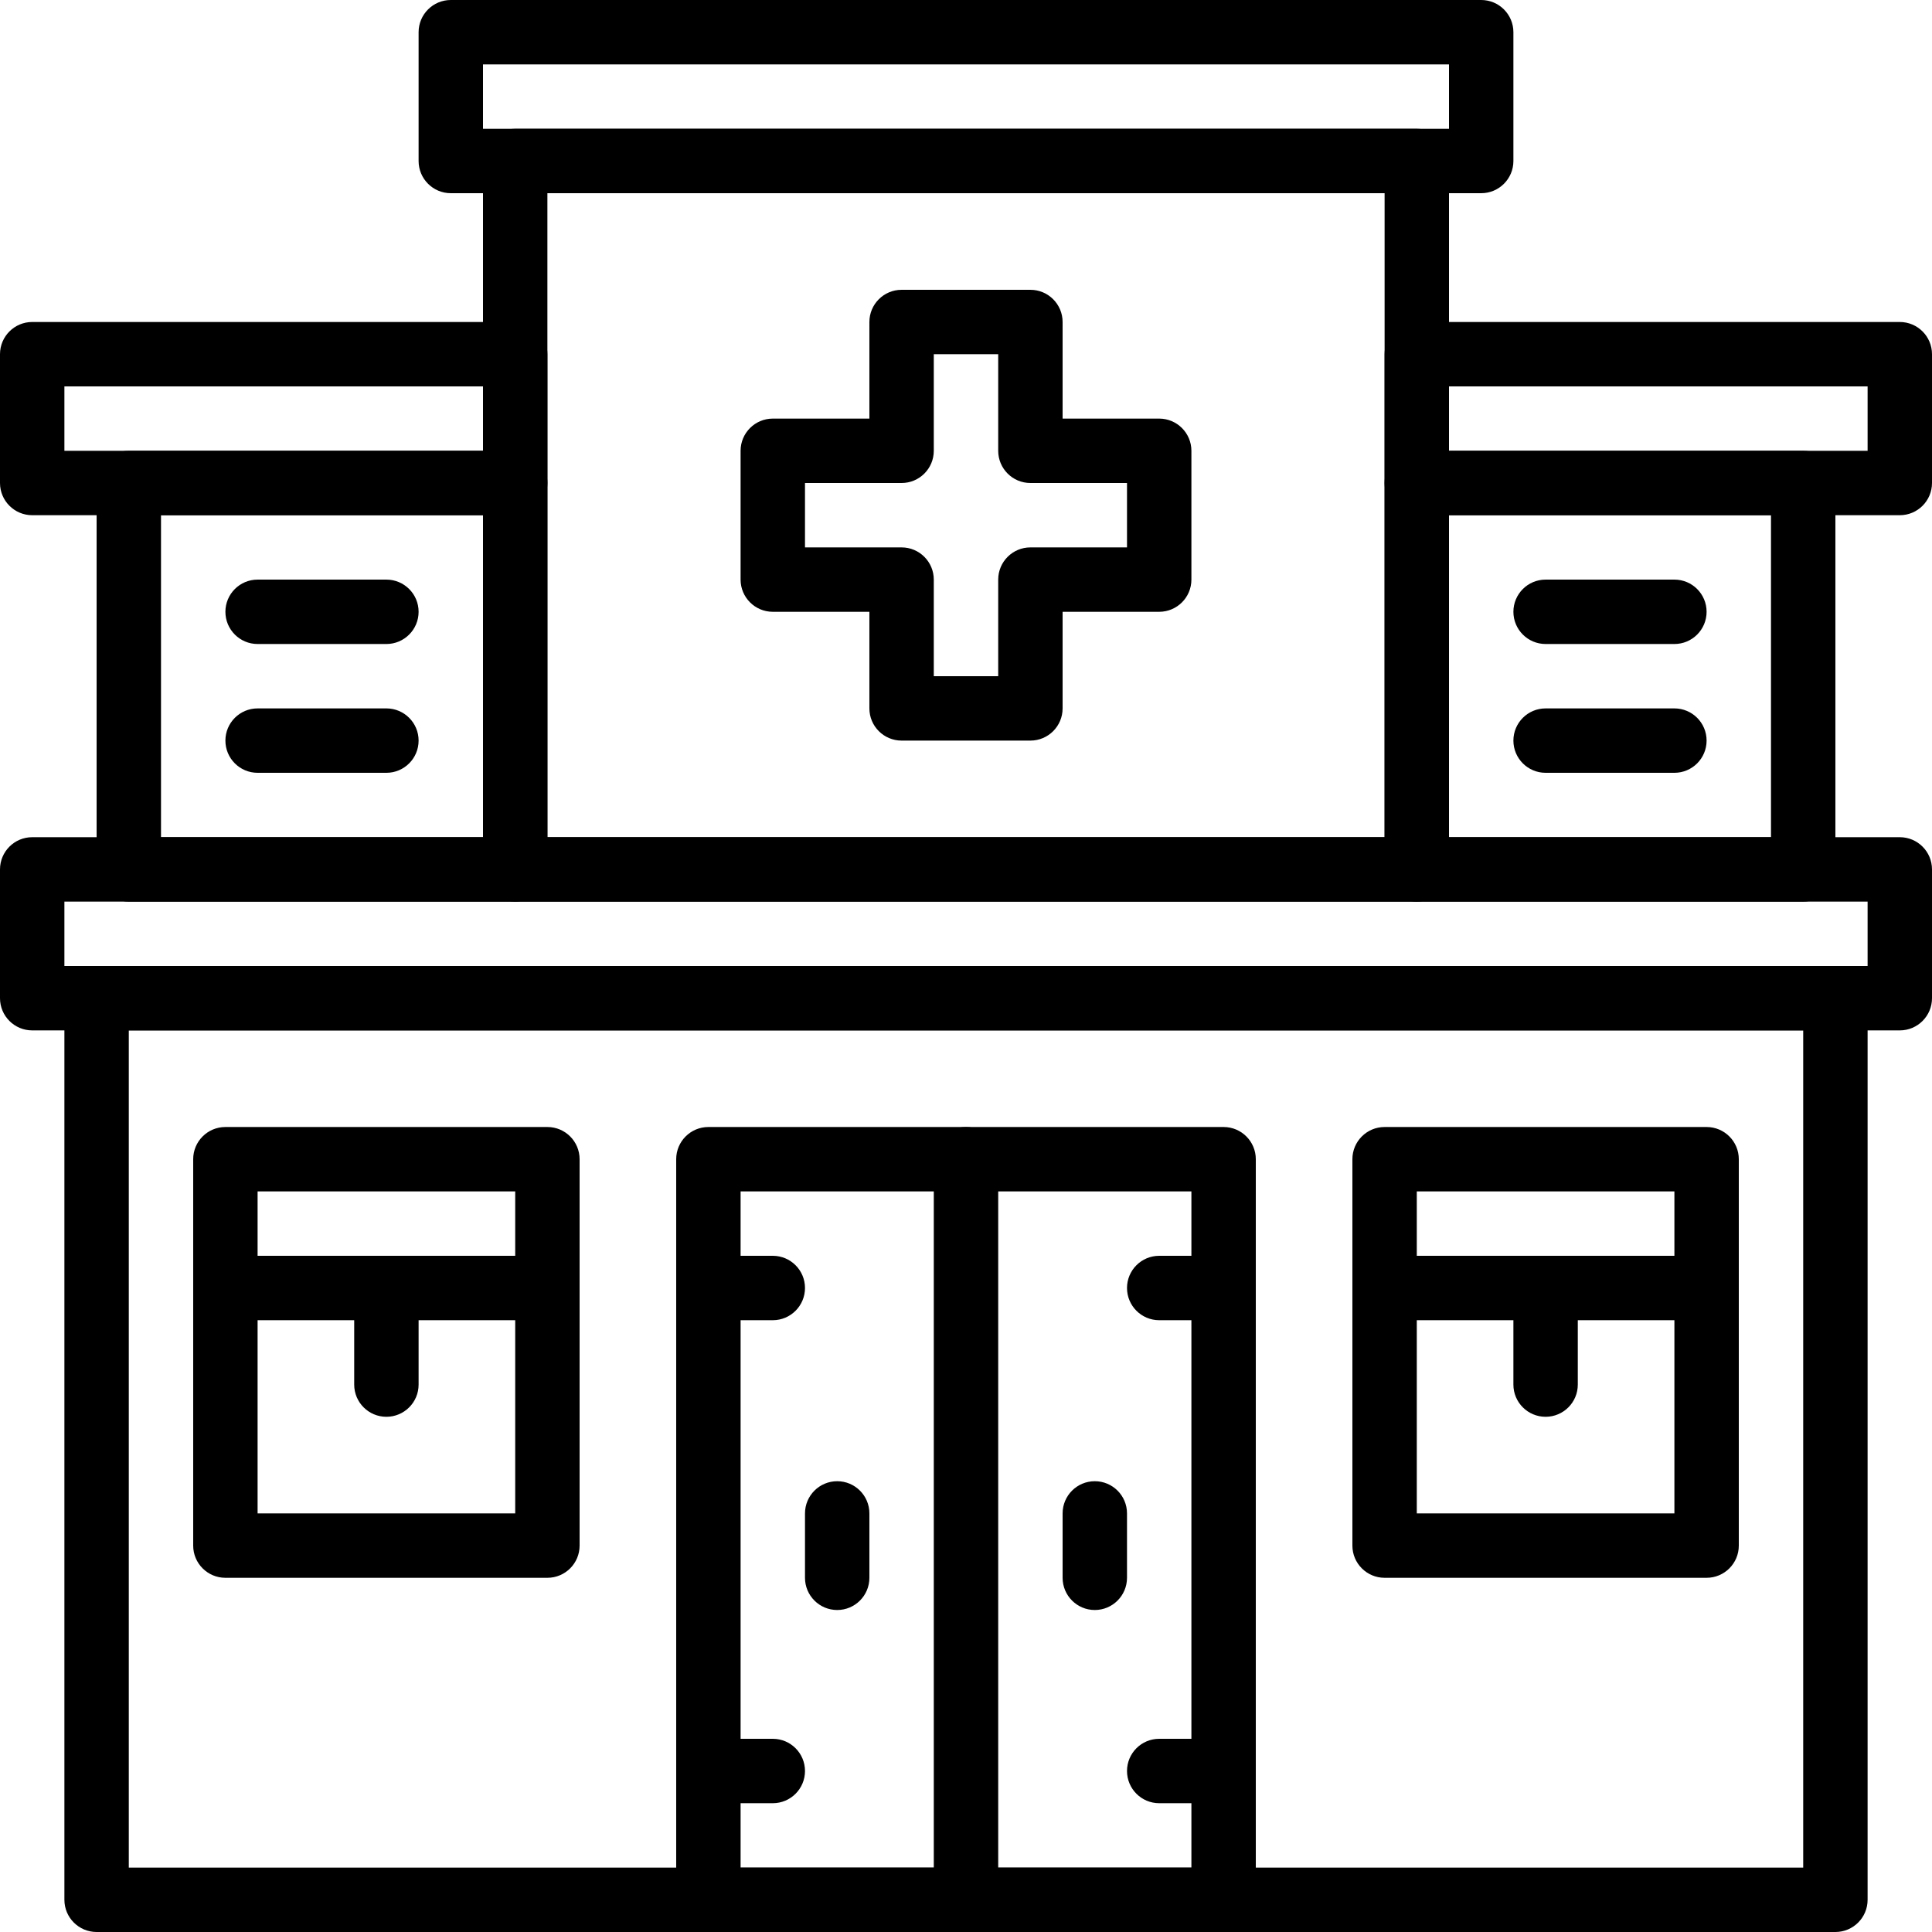 <svg height="512pt" viewBox="0 0 512 512" width="512pt" xmlns="http://www.w3.org/2000/svg"><path d="m503.465 273.066h-494.93c-4.711 0-8.535-3.824-8.535-8.531v-34.137c0-4.707 3.824-8.531 8.535-8.531h494.93c4.711 0 8.535 3.824 8.535 8.531v34.137c0 4.707-3.824 8.531-8.535 8.531zm-486.398-17.066h477.867v-17.066h-477.867zm0 0"/><path d="m392.535 51.199h-273.07c-4.707 0-8.531-3.82-8.531-8.531v-34.133c0-4.711 3.824-8.535 8.531-8.535h273.07c4.707 0 8.531 3.824 8.531 8.535v34.133c0 4.711-3.824 8.531-8.531 8.531zm-264.535-17.066h256v-17.066h-256zm0 0"/><path d="m136.535 136.535h-128c-4.711 0-8.535-3.824-8.535-8.535v-34.133c0-4.711 3.824-8.535 8.535-8.535h128c4.707 0 8.531 3.824 8.531 8.535v34.133c0 4.711-3.824 8.535-8.531 8.535zm-119.469-17.07h110.934v-17.066h-110.934zm0 0"/><path d="m503.465 136.535h-128c-4.707 0-8.531-3.824-8.531-8.535v-34.133c0-4.711 3.824-8.535 8.531-8.535h128c4.711 0 8.535 3.824 8.535 8.535v34.133c0 4.711-3.824 8.535-8.535 8.535zm-119.465-17.07h110.934v-17.066h-110.934zm0 0"/><path d="m324.266 512h-136.531c-4.711 0-8.535-3.824-8.535-8.535v-196.266c0-4.711 3.824-8.531 8.535-8.531h136.531c4.711 0 8.535 3.82 8.535 8.531v196.266c0 4.711-3.824 8.535-8.535 8.535zm-128-17.066h119.469v-179.199h-119.469zm0 0"/><path d="m204.801 349.867h-17.066c-4.711 0-8.535-3.824-8.535-8.535 0-4.711 3.824-8.531 8.535-8.531h17.066c4.711 0 8.531 3.82 8.531 8.531 0 4.711-3.82 8.535-8.531 8.535zm0 0"/><path d="m204.801 477.867h-17.066c-4.711 0-8.535-3.824-8.535-8.535 0-4.711 3.824-8.531 8.535-8.531h17.066c4.711 0 8.531 3.82 8.531 8.531 0 4.711-3.82 8.535-8.531 8.535zm0 0"/><path d="m324.266 349.867h-17.066c-4.711 0-8.531-3.824-8.531-8.535 0-4.711 3.82-8.531 8.531-8.531h17.066c4.711 0 8.535 3.82 8.535 8.531 0 4.711-3.824 8.535-8.535 8.535zm0 0"/><path d="m324.266 477.867h-17.066c-4.711 0-8.531-3.824-8.531-8.535 0-4.711 3.82-8.531 8.531-8.531h17.066c4.711 0 8.535 3.82 8.535 8.531 0 4.711-3.824 8.535-8.535 8.535zm0 0"/><path d="m256 512c-4.711 0-8.535-3.824-8.535-8.535v-196.266c0-4.711 3.824-8.531 8.535-8.531s8.535 3.82 8.535 8.531v196.266c0 4.711-3.824 8.535-8.535 8.535zm0 0"/><path d="m221.867 426.668c-4.711 0-8.535-3.824-8.535-8.535v-17.066c0-4.711 3.824-8.531 8.535-8.531 4.711 0 8.531 3.82 8.531 8.531v17.066c0 4.711-3.82 8.535-8.531 8.535zm0 0"/><path d="m290.133 426.668c-4.711 0-8.531-3.824-8.531-8.535v-17.066c0-4.711 3.82-8.531 8.531-8.531 4.711 0 8.535 3.82 8.535 8.531v17.066c0 4.711-3.824 8.535-8.535 8.535zm0 0"/><path d="m145.066 418.133h-85.332c-4.711 0-8.535-3.824-8.535-8.531v-102.402c0-4.711 3.824-8.531 8.535-8.531h85.332c4.711 0 8.535 3.82 8.535 8.531v102.402c0 4.707-3.824 8.531-8.535 8.531zm-76.801-17.066h68.27v-85.332h-68.27zm0 0"/><path d="m145.066 349.867h-85.332c-4.711 0-8.535-3.824-8.535-8.535 0-4.711 3.824-8.531 8.535-8.531h85.332c4.711 0 8.535 3.82 8.535 8.531 0 4.711-3.824 8.535-8.535 8.535zm0 0"/><path d="m102.398 375.465c-4.707 0-8.531-3.82-8.531-8.531v-25.602c0-4.711 3.824-8.531 8.531-8.531 4.711 0 8.535 3.82 8.535 8.531v25.602c0 4.711-3.824 8.531-8.535 8.531zm0 0"/><path d="m452.266 418.133h-85.332c-4.711 0-8.535-3.824-8.535-8.531v-102.402c0-4.711 3.824-8.531 8.535-8.531h85.332c4.711 0 8.535 3.82 8.535 8.531v102.402c0 4.707-3.824 8.531-8.535 8.531zm-76.801-17.066h68.27v-85.332h-68.27zm0 0"/><path d="m452.266 349.867h-85.332c-4.711 0-8.535-3.824-8.535-8.535 0-4.711 3.824-8.531 8.535-8.531h85.332c4.711 0 8.535 3.82 8.535 8.531 0 4.711-3.824 8.535-8.535 8.535zm0 0"/><path d="m409.602 375.465c-4.711 0-8.535-3.82-8.535-8.531v-25.602c0-4.711 3.824-8.531 8.535-8.531 4.707 0 8.531 3.82 8.531 8.531v25.602c0 4.711-3.824 8.531-8.531 8.531zm0 0"/><path d="m273.066 196.266h-34.133c-4.711 0-8.535-3.82-8.535-8.531v-25.602h-25.598c-4.711 0-8.535-3.824-8.535-8.531v-34.137c0-4.707 3.824-8.531 8.535-8.531h25.598v-25.602c0-4.711 3.824-8.531 8.535-8.531h34.133c4.711 0 8.535 3.82 8.535 8.531v25.602h25.598c4.711 0 8.535 3.824 8.535 8.531v34.137c0 4.707-3.824 8.531-8.535 8.531h-25.598v25.602c0 4.711-3.824 8.531-8.535 8.531zm-25.602-17.066h17.07v-25.598c0-4.711 3.82-8.535 8.531-8.535h25.602v-17.066h-25.602c-4.711 0-8.531-3.824-8.531-8.535v-25.598h-17.07v25.598c0 4.711-3.82 8.535-8.531 8.535h-25.602v17.066h25.602c4.711 0 8.531 3.824 8.531 8.535zm0 0"/><path d="m486.398 512h-460.797c-4.711 0-8.535-3.824-8.535-8.535v-238.93c0-4.711 3.824-8.535 8.535-8.535h460.797c4.711 0 8.535 3.824 8.535 8.535v238.93c0 4.711-3.824 8.535-8.535 8.535zm-452.266-17.066h443.734v-221.867h-443.734zm0 0"/><path d="m375.465 238.934h-238.93c-4.711 0-8.535-3.824-8.535-8.535v-187.73c0-4.711 3.824-8.535 8.535-8.535h238.93c4.711 0 8.535 3.824 8.535 8.535v187.73c0 4.711-3.824 8.535-8.535 8.535zm-230.398-17.066h221.867v-170.668h-221.867zm0 0"/><path d="m136.535 238.934h-102.402c-4.711 0-8.531-3.824-8.531-8.535v-102.398c0-4.711 3.82-8.535 8.531-8.535h102.402c4.707 0 8.531 3.824 8.531 8.535v102.398c0 4.711-3.824 8.535-8.531 8.535zm-93.867-17.066h85.332v-85.332h-85.332zm0 0"/><path d="m477.867 238.934h-102.402c-4.707 0-8.531-3.824-8.531-8.535v-102.398c0-4.711 3.824-8.535 8.531-8.535h102.402c4.711 0 8.531 3.824 8.531 8.535v102.398c0 4.711-3.82 8.535-8.531 8.535zm-93.867-17.066h85.332v-85.332h-85.332zm0 0"/><path d="m102.398 170.668h-34.133c-4.711 0-8.531-3.824-8.531-8.535 0-4.711 3.82-8.531 8.531-8.531h34.133c4.711 0 8.535 3.82 8.535 8.531 0 4.711-3.824 8.535-8.535 8.535zm0 0"/><path d="m102.398 204.801h-34.133c-4.711 0-8.531-3.824-8.531-8.535s3.82-8.531 8.531-8.531h34.133c4.711 0 8.535 3.82 8.535 8.531s-3.824 8.535-8.535 8.535zm0 0"/><path d="m443.734 170.668h-34.133c-4.711 0-8.535-3.824-8.535-8.535 0-4.711 3.824-8.531 8.535-8.531h34.133c4.711 0 8.531 3.82 8.531 8.531 0 4.711-3.82 8.535-8.531 8.535zm0 0"/><path d="m443.734 204.801h-34.133c-4.711 0-8.535-3.824-8.535-8.535s3.824-8.531 8.535-8.531h34.133c4.711 0 8.531 3.82 8.531 8.531s-3.82 8.535-8.531 8.535zm0 0"/></svg>